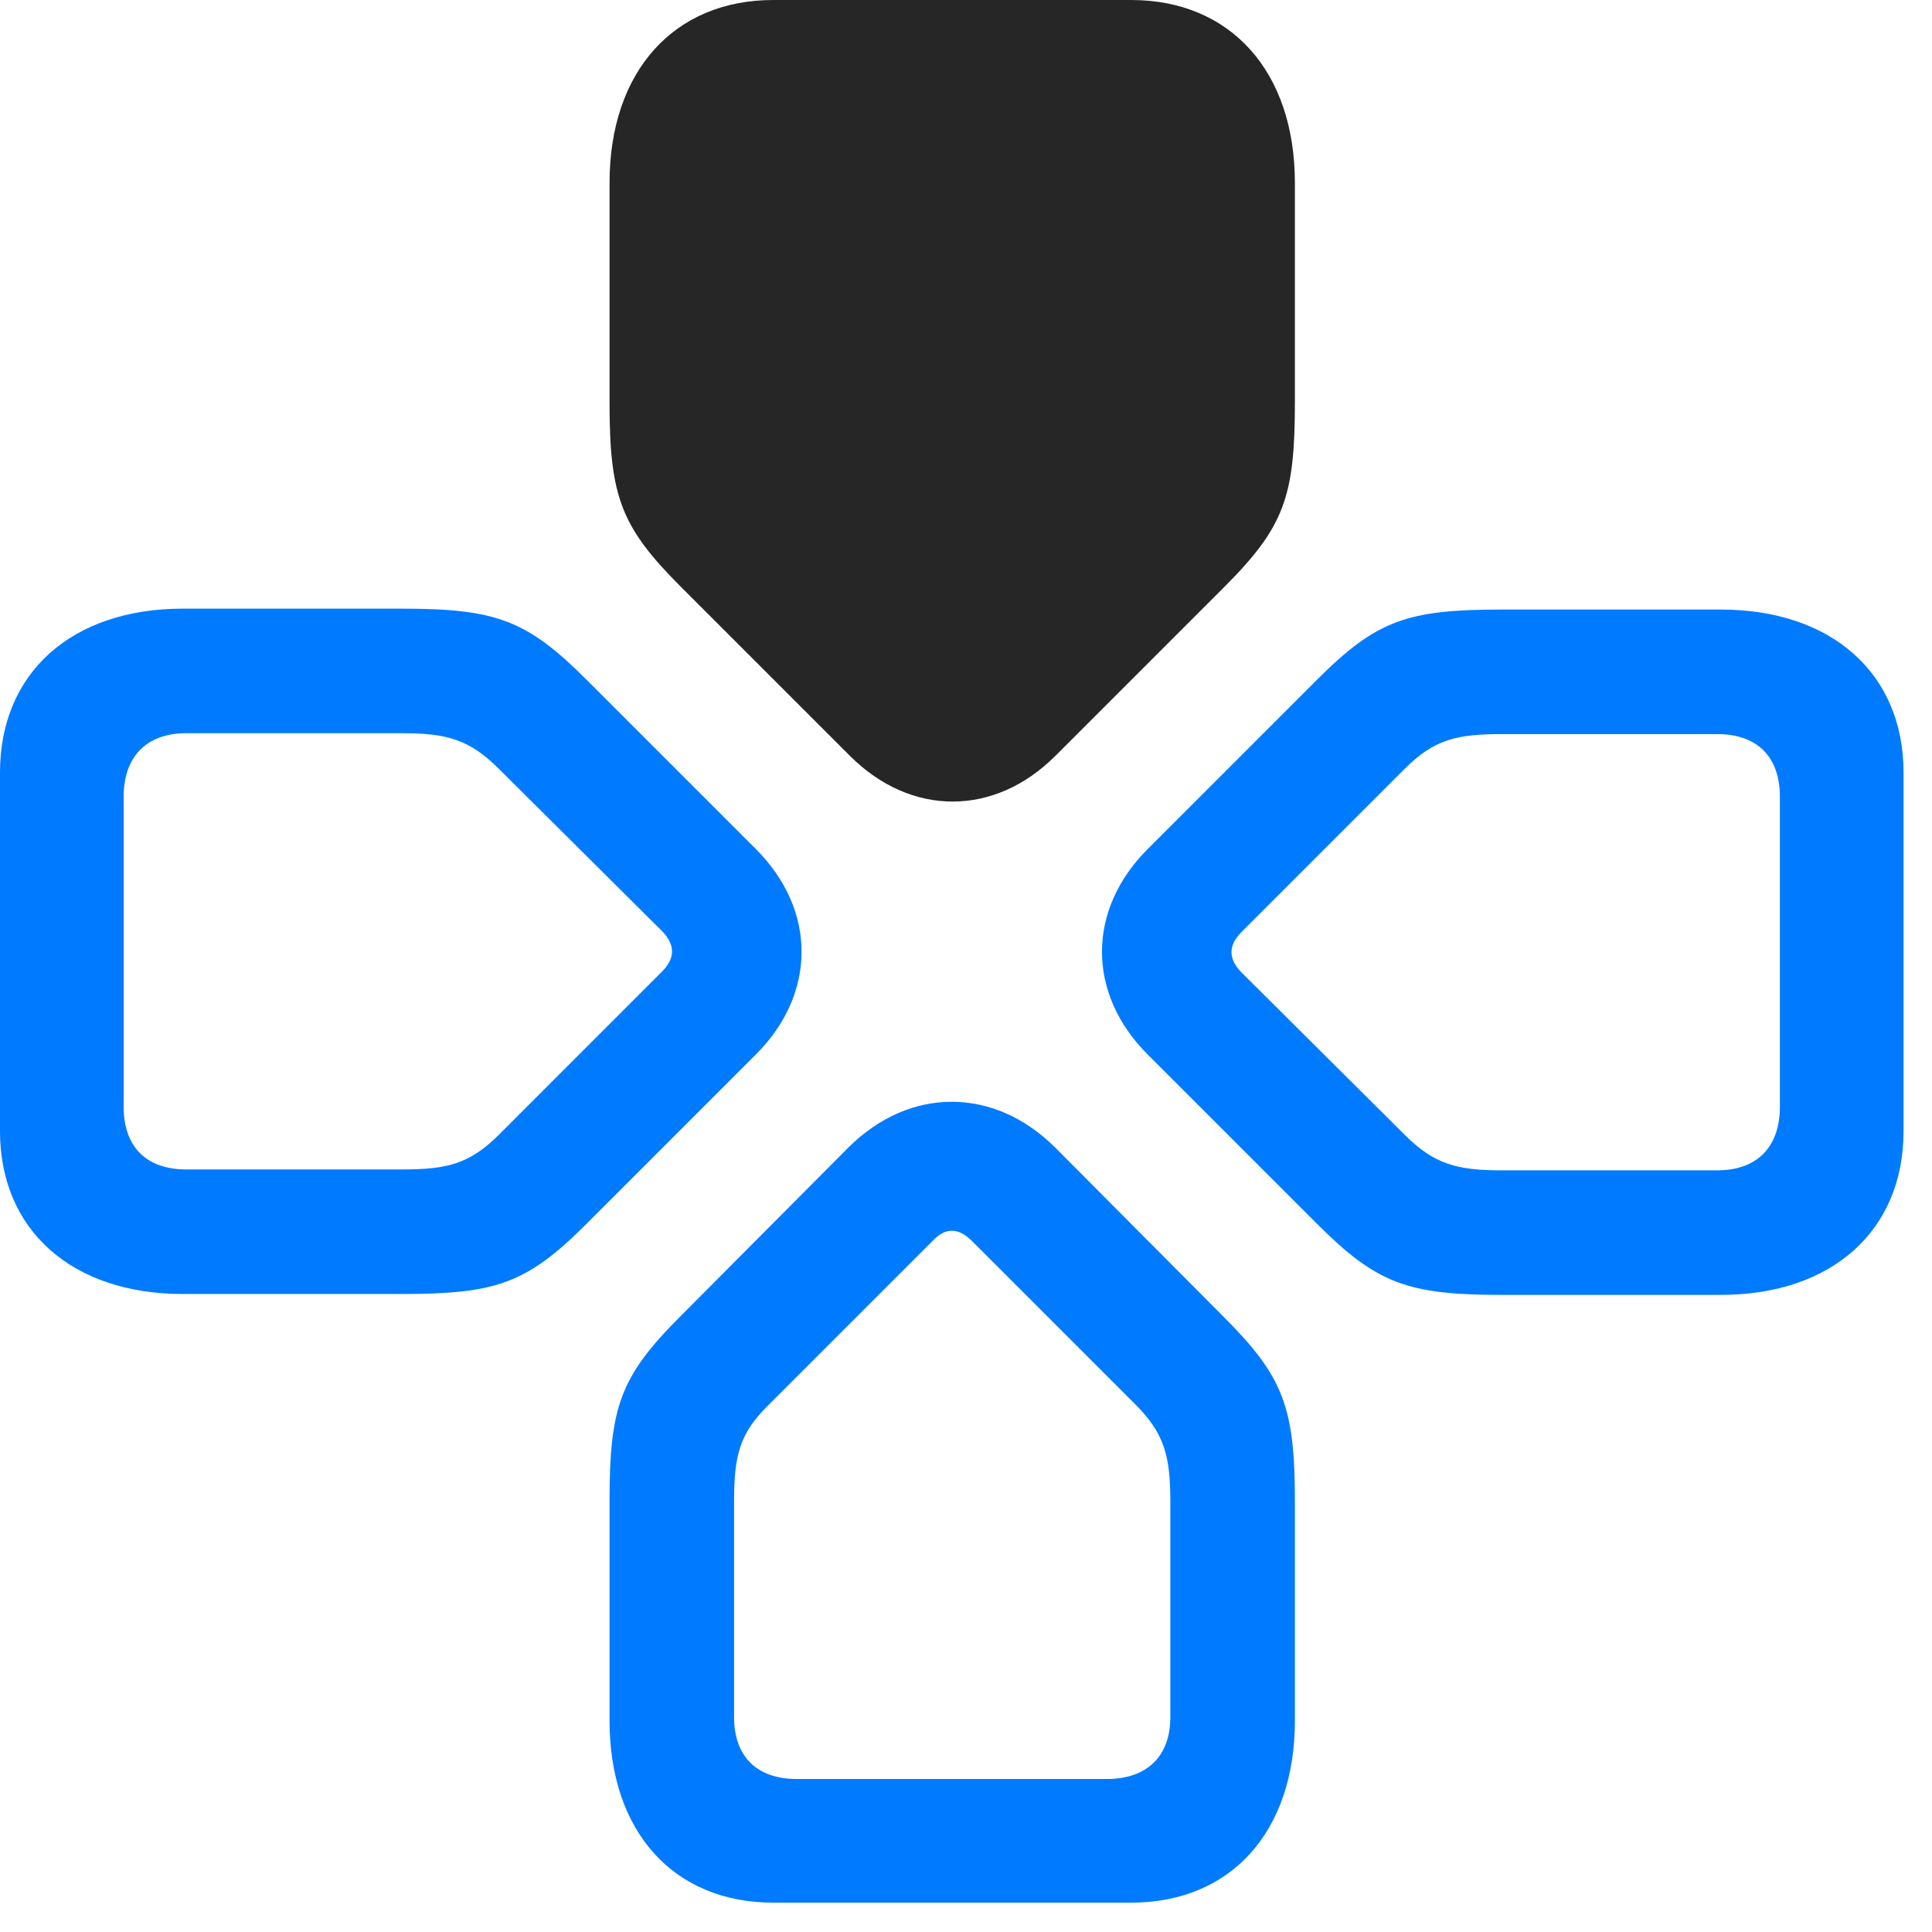 <svg width="26" height="26" viewBox="0 0 26 26" fill="none" xmlns="http://www.w3.org/2000/svg">
<path d="M17.426 20.203C17.426 18.938 17.273 18.527 16.465 17.719L14.191 15.434C13.371 14.625 12.246 14.625 11.426 15.434L9.152 17.719C8.344 18.527 8.203 18.938 8.203 20.203V23.156C8.203 24.656 9.07 25.605 10.406 25.605H15.223C16.559 25.605 17.426 24.656 17.426 23.156V20.203ZM15.75 20.203V23.109C15.75 23.637 15.434 23.941 14.895 23.941H10.723C10.184 23.941 9.879 23.637 9.879 23.109V20.203C9.879 19.594 9.949 19.289 10.348 18.902L12.551 16.699C12.727 16.512 12.902 16.523 13.078 16.699L15.281 18.902C15.668 19.289 15.75 19.594 15.75 20.203Z" fill="#007AFF"/>
<path d="M20.215 8.203C18.938 8.203 18.527 8.344 17.719 9.152L15.445 11.426C14.625 12.246 14.625 13.371 15.445 14.191L17.719 16.465C18.527 17.273 18.938 17.426 20.215 17.426H23.156C24.656 17.426 25.617 16.559 25.617 15.223V10.395C25.617 9.07 24.656 8.203 23.156 8.203H20.215ZM20.215 9.879H23.109C23.648 9.879 23.953 10.184 23.953 10.723V14.895C23.953 15.434 23.648 15.75 23.109 15.75H20.215C19.605 15.75 19.301 15.668 18.902 15.27L16.699 13.078C16.523 12.891 16.535 12.715 16.711 12.539L18.902 10.348C19.301 9.949 19.605 9.879 20.215 9.879Z" fill="#007AFF"/>
<path d="M5.402 17.414C6.68 17.414 7.09 17.273 7.898 16.465L10.172 14.191C10.992 13.371 10.992 12.246 10.172 11.426L7.898 9.152C7.09 8.344 6.68 8.191 5.402 8.191H2.461C0.961 8.191 0 9.059 0 10.395V15.223C0 16.547 0.961 17.414 2.461 17.414H5.402ZM5.402 15.738H2.508C1.969 15.738 1.664 15.434 1.664 14.895V10.723C1.664 10.184 1.969 9.867 2.508 9.867H5.402C6.012 9.867 6.316 9.949 6.715 10.348L8.918 12.539C9.094 12.727 9.082 12.902 8.906 13.078L6.715 15.27C6.316 15.668 6.012 15.738 5.402 15.738Z" fill="#007AFF"/>
<path d="M8.203 5.414C8.203 6.68 8.355 7.09 9.164 7.898L11.438 10.172C12.258 10.992 13.383 10.992 14.203 10.172L16.477 7.898C17.285 7.09 17.426 6.68 17.426 5.414V2.461C17.426 0.961 16.559 0 15.223 0H10.406C9.07 0 8.203 0.961 8.203 2.461V5.414Z" fill="black" fill-opacity="0.85"/>
</svg>
